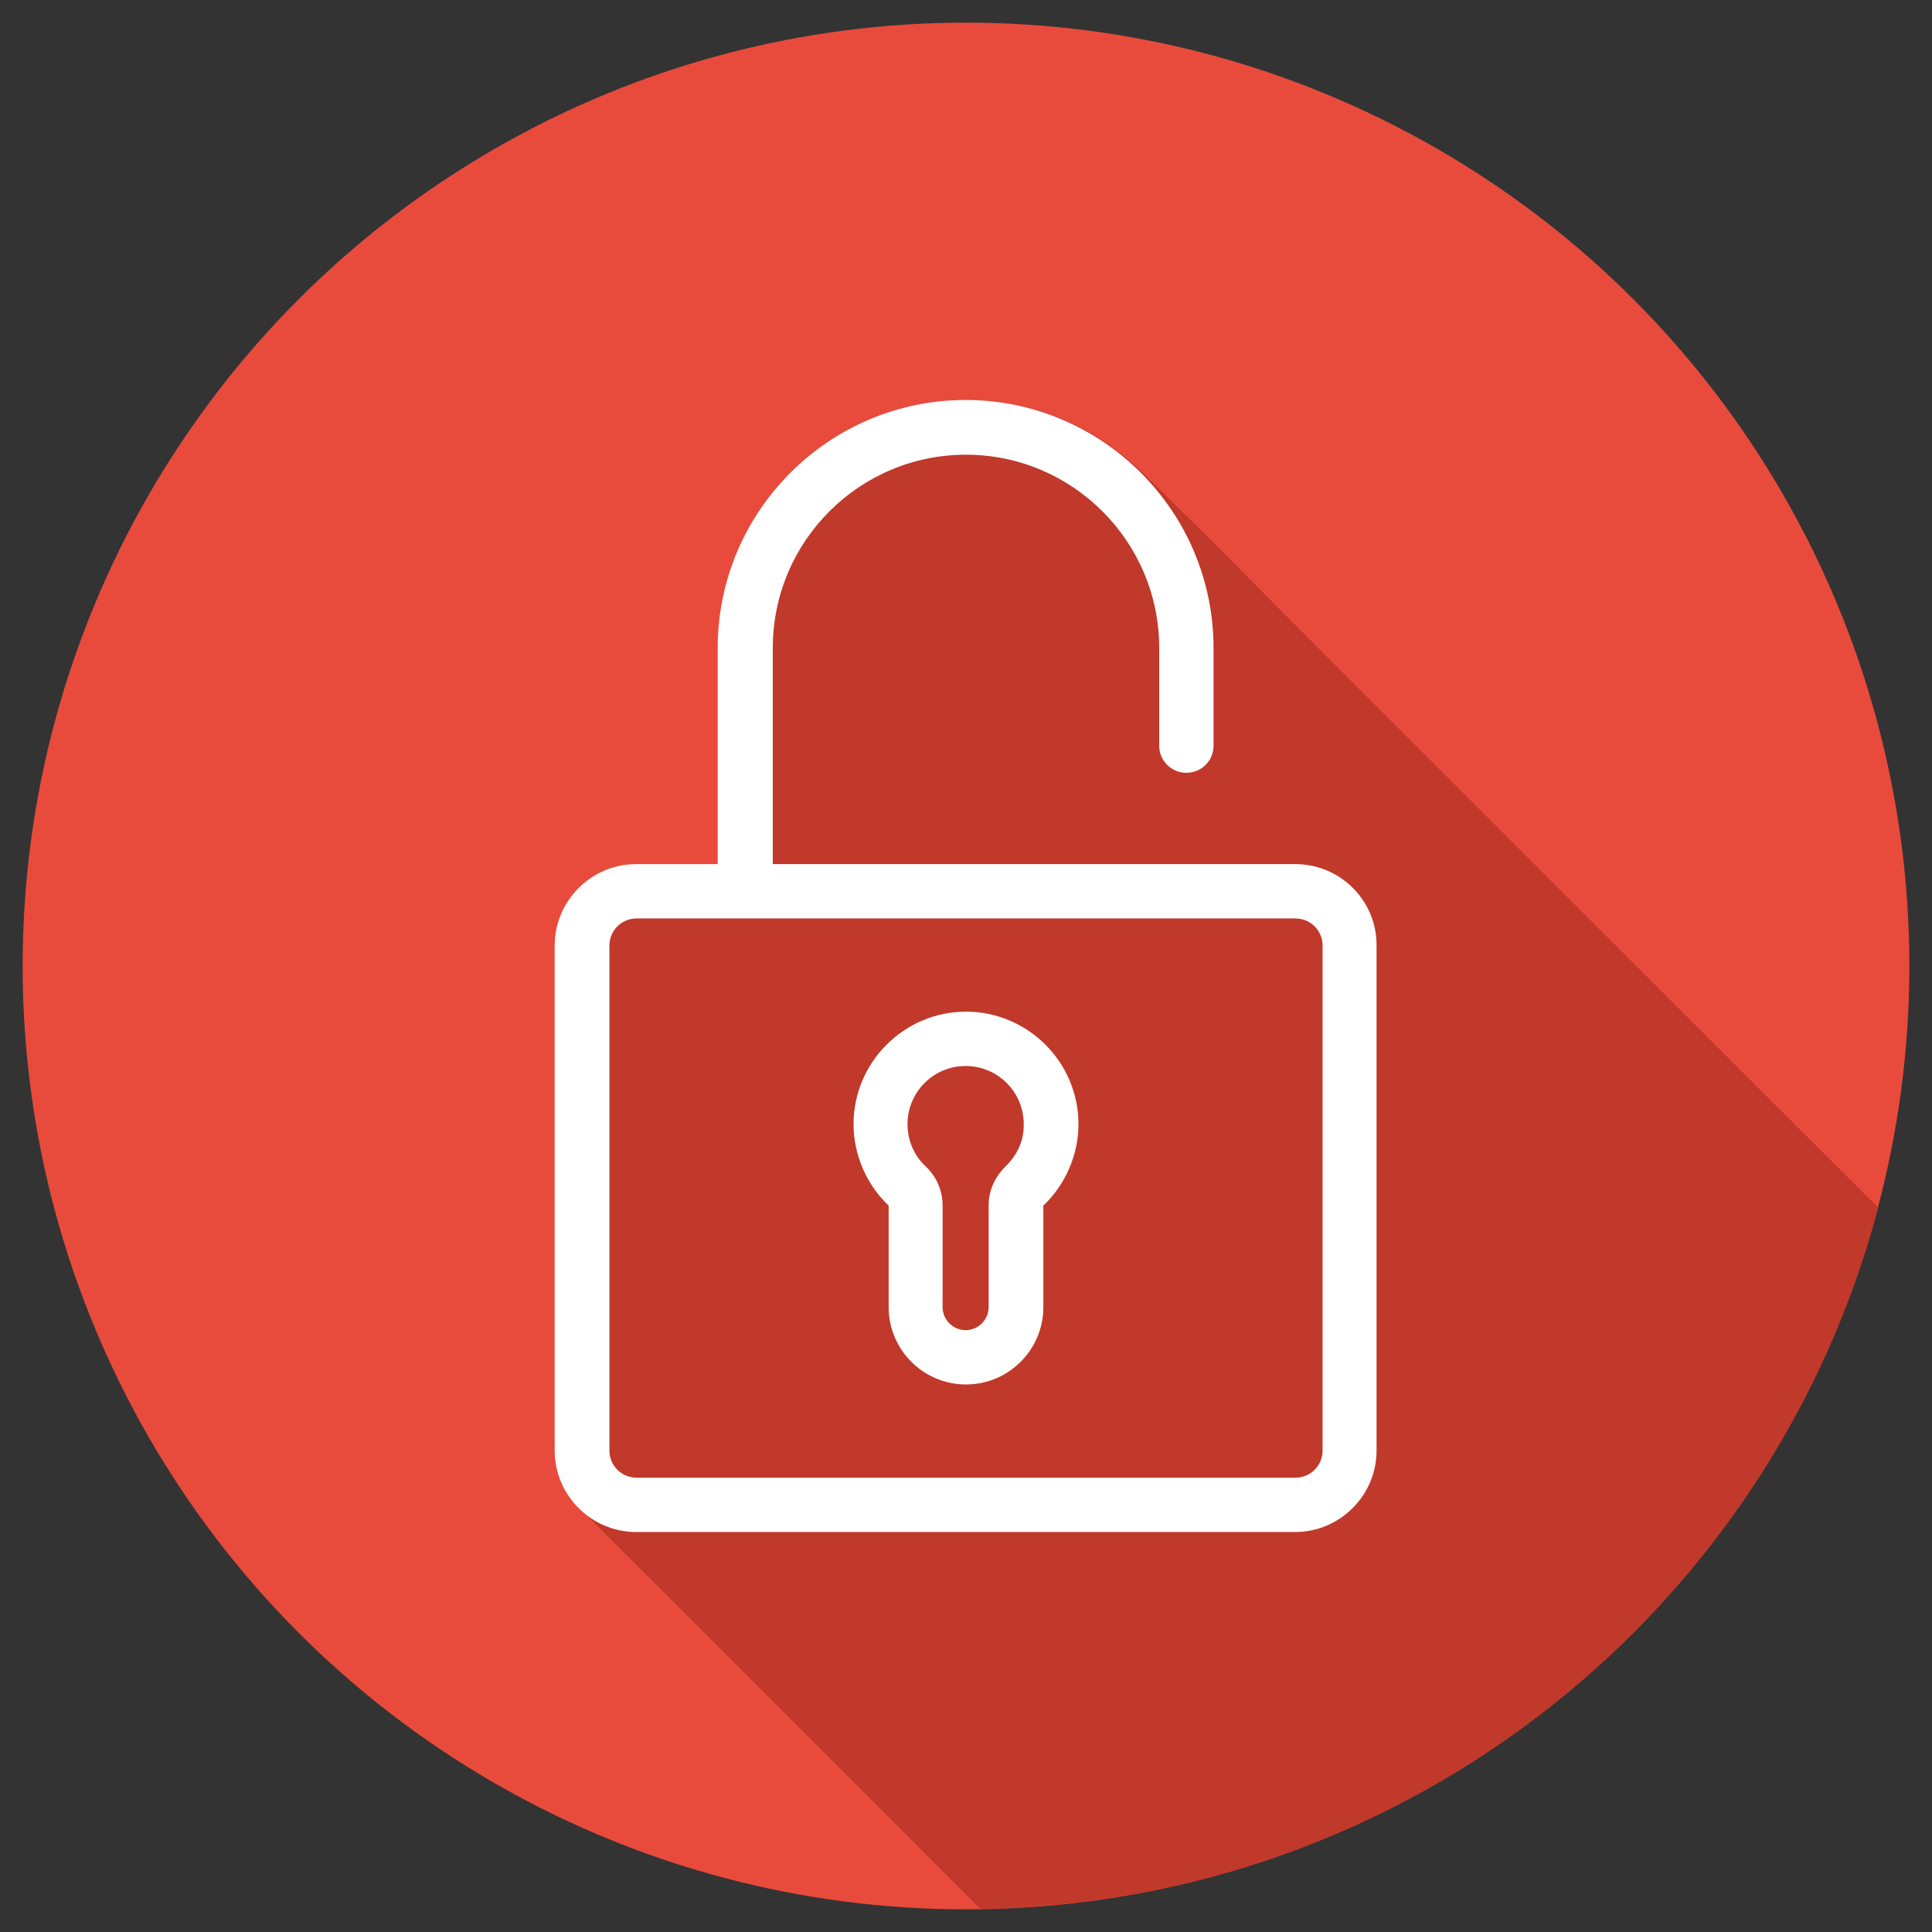 <?xml version="1.0" ?><svg id="katman_1" style="enable-background:new 0 0 512 512;" version="1.1" viewBox="0 0 512 512" xml:space="preserve" xmlns="http://www.w3.org/2000/svg" xmlns:xlink="http://www.w3.org/1999/xlink"><rect x="0" y="0" width="512" height="512" fill="#333333" stroke="none"/><style type="text/css">
	.st0{fill:#E84B3C;}
	.st1{fill:#C0392A;}
	.st2{fill:#FFFFFF;}
</style><g><g><circle class="st0" cx="256" cy="256" r="250"/></g><path class="st1" d="M497.7,320.2c-0.2-0.4-0.5-0.8-1-1.2c-48.1-48-96.1-96-144.1-144c-16.5-16.5-32.7-33.1-49.4-49.3   c-17.7-17.2-38.9-23-62.9-17.1c-29.3,7.3-49.5,34.3-49.2,63.8c0.2,17.9,0,35.8,0,53.8c0,0.9,0,1.9,0,3.2c-1.1,0-1.8,0-2.5,0   c-6.3,0-12.6-0.1-19,0c-6.1,0.1-11.4,2.2-15.7,6.6c-4.4,4.5-6.2,9.9-6.2,16.1c0,30.2,0,60.5,0,90.7c0,13.8,0,27.7,0,41.5   c0,6.4,2.2,11.8,6.8,16.3c34.8,34.7,69.5,69.4,104.2,104.2c0.5,0.5,0.9,0.8,1.4,1.1C374.2,504.1,469.7,425.9,497.7,320.2z"/><g><path class="st2" d="M256,268.1c-16.4,0-29.8,13.4-29.8,29.8c0,8.1,3.4,16,9.3,21.6v26.9c0,11.3,9.2,20.5,20.5,20.5    s20.5-9.2,20.5-20.5v-26.9c5.9-5.6,9.3-13.5,9.3-21.6C285.8,281.5,272.4,268.1,256,268.1z M266.5,309.1c-2.8,2.7-4.5,6.4-4.5,10.3    v27c0,3.3-2.7,6.1-6.1,6.1c-3.3,0-6.1-2.7-6.1-6.1v-27c0-3.8-1.6-7.6-4.5-10.3c-3.1-2.9-4.8-6.9-4.8-11.2    c0-8.5,6.9-15.4,15.4-15.4c8.5,0,15.4,6.9,15.4,15.4C271.4,302.2,269.6,306.1,266.5,309.1z"/><path class="st2" d="M343.3,229H204.8v-57.3c0-28.3,23-51.2,51.2-51.2s51.2,23,51.2,51.2v25.9c0,4,3.2,7.2,7.2,7.2    s7.2-3.2,7.2-7.2v-25.9c0-36.2-29.5-65.7-65.7-65.7s-65.7,29.5-65.7,65.7V229h-21.6c-11.9,0-21.6,9.7-21.6,21.6v133.8    c0,11.9,9.7,21.6,21.6,21.6h174.6c11.9,0,21.6-9.7,21.6-21.6V250.6C364.9,238.7,355.2,229,343.3,229z M350.5,384.4    c0,4-3.2,7.2-7.2,7.2H168.7c-4,0-7.2-3.2-7.2-7.2V250.6c0-4,3.2-7.2,7.2-7.2h174.6c4,0,7.2,3.2,7.2,7.2V384.4z"/></g></g></svg>